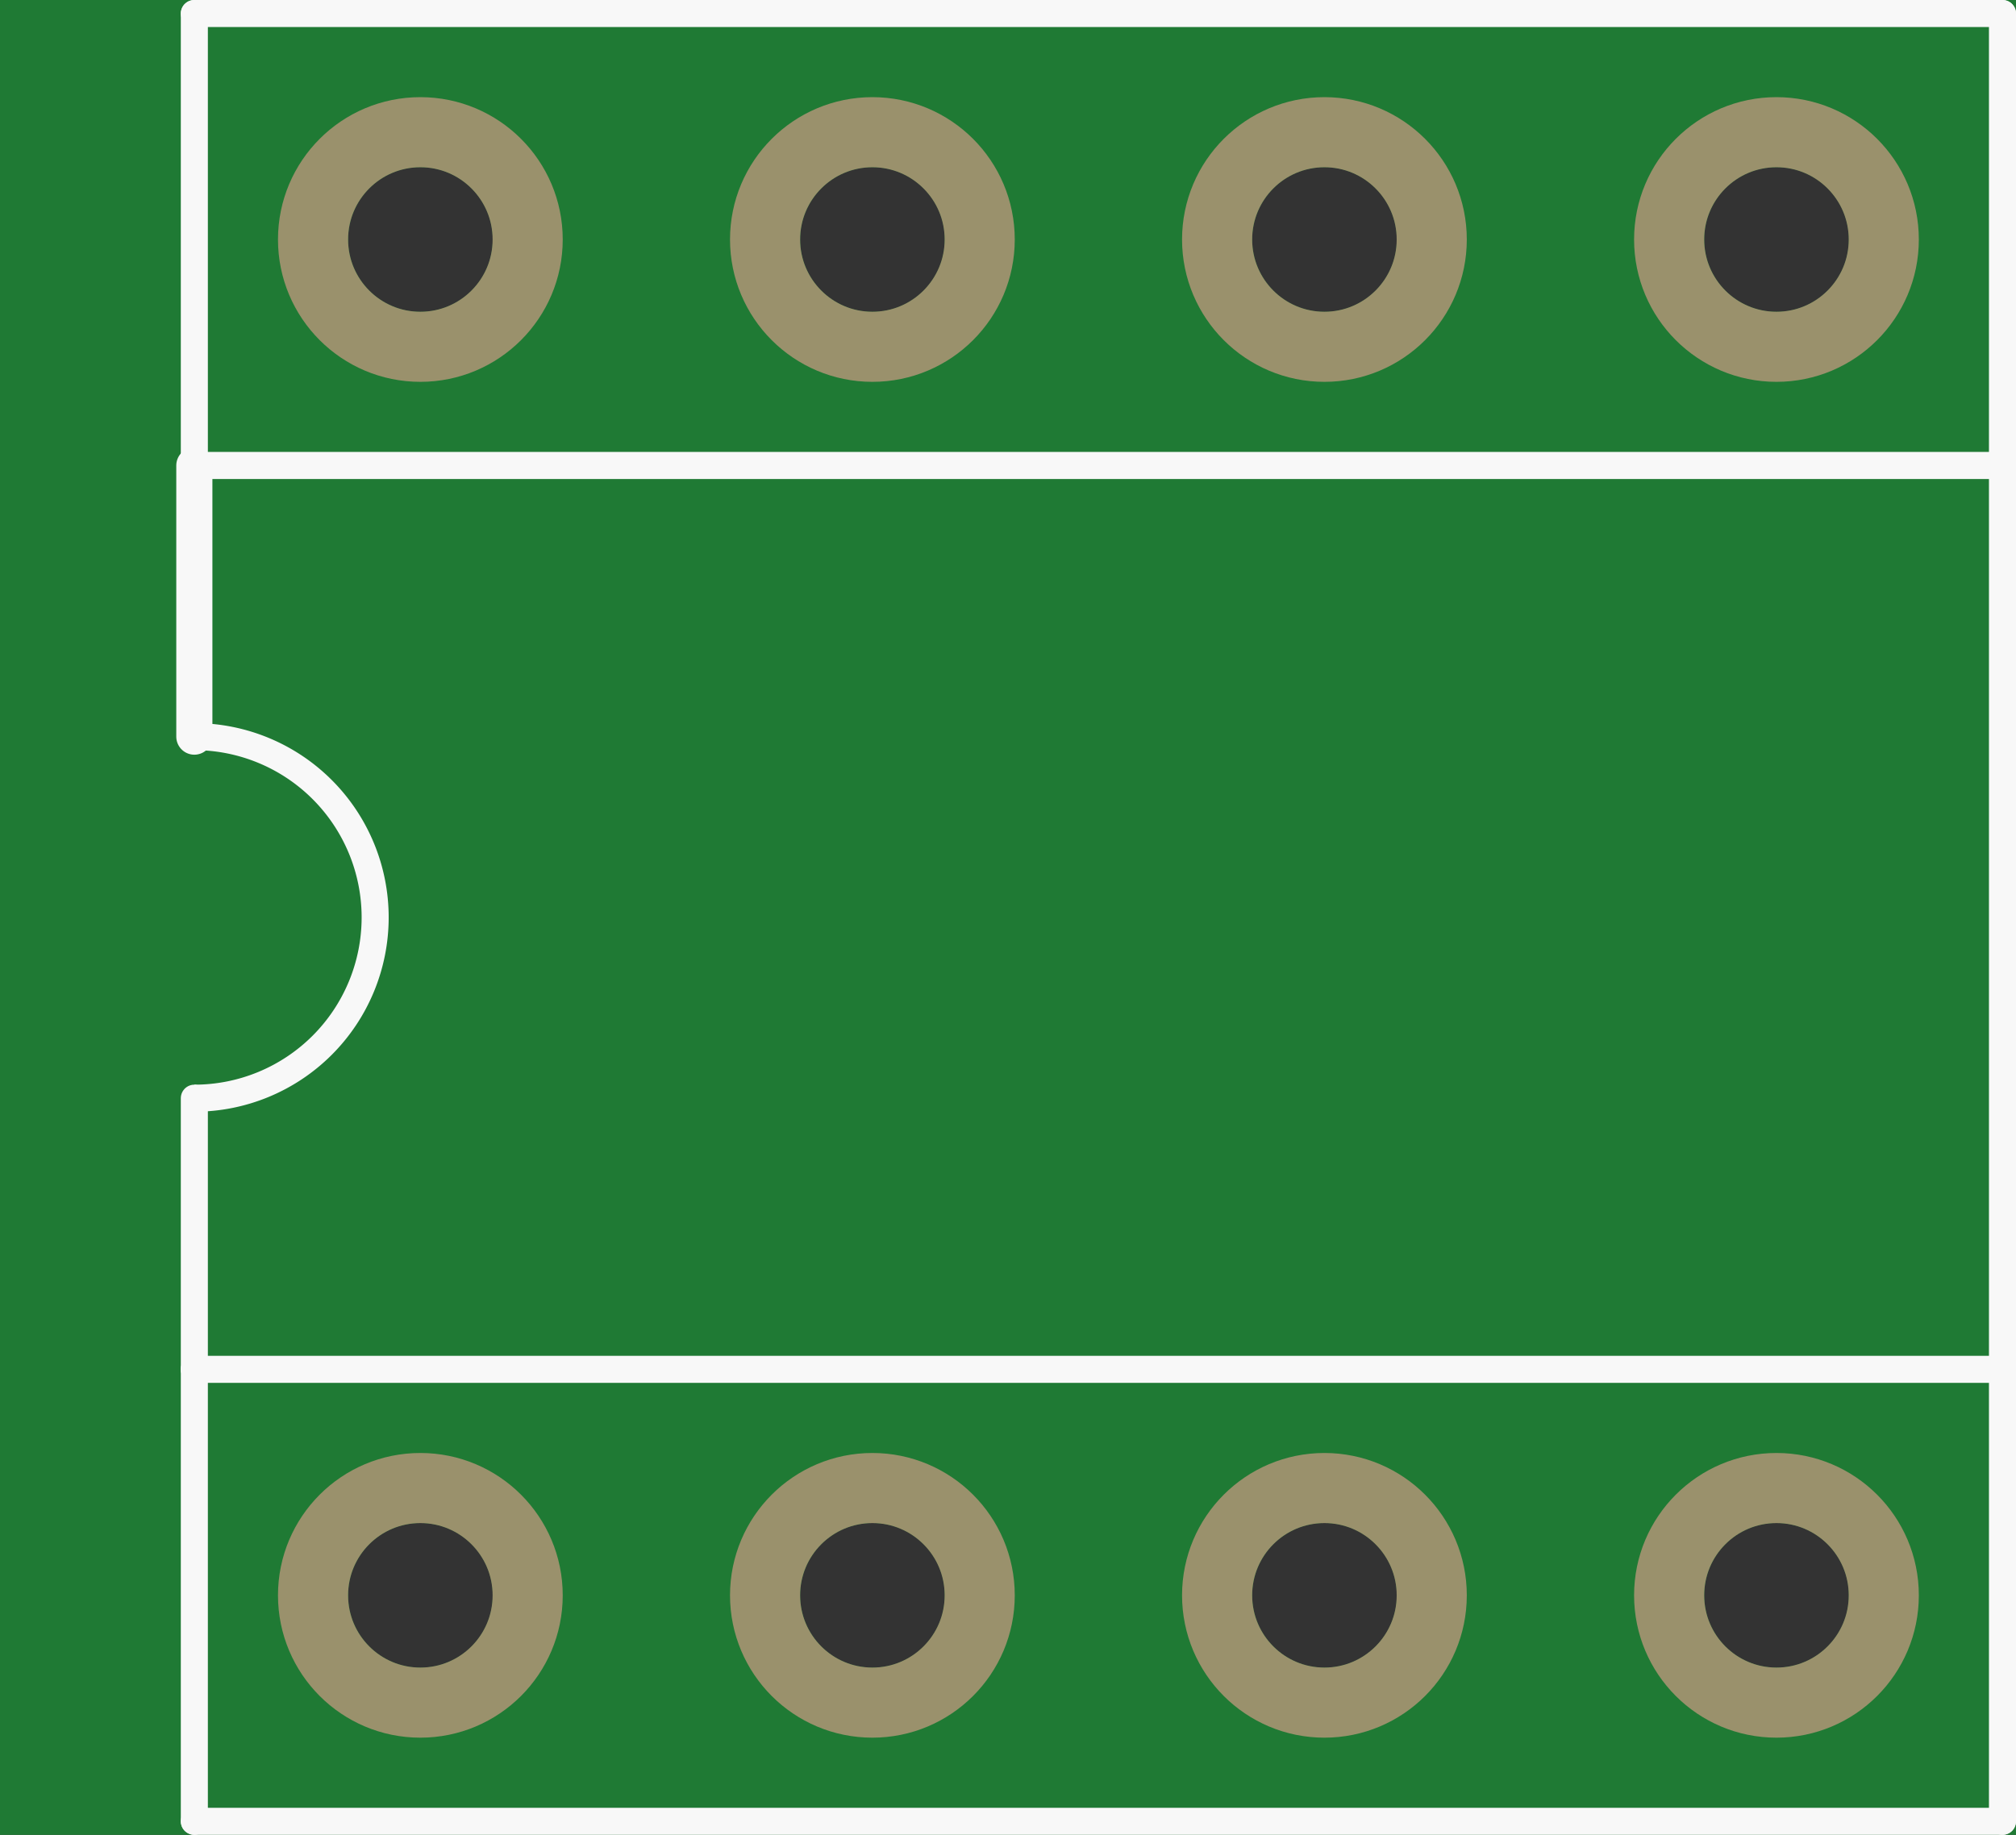 <?xml version='1.0' encoding='UTF-8' standalone='no'?>
<!-- Created with Fritzing (http://www.fritzing.org/) -->
<svg xmlns:svg='http://www.w3.org/2000/svg' xmlns='http://www.w3.org/2000/svg' version='1.2' baseProfile='tiny' x='0in' y='0in' width='0.446in' height='0.406in' viewBox='0 0 11.328 10.312' >
<rect x="0" y="0" width="11.328" height="10.312" fill="#333333" stroke="none"/>
<g id='breadboard'>
<path fill='#1F7A34' stroke='none' stroke-width='0' d='M0,0l11.328,0 0,10.312 -11.328,0 0,-10.312z
M1.956,8.966a0.406,0.406 0 1 0 0.813,0 0.406,0.406 0 1 0 -0.813,0z
M4.496,8.966a0.406,0.406 0 1 0 0.813,0 0.406,0.406 0 1 0 -0.813,0z
M7.036,8.966a0.406,0.406 0 1 0 0.813,0 0.406,0.406 0 1 0 -0.813,0z
M9.576,8.966a0.406,0.406 0 1 0 0.813,0 0.406,0.406 0 1 0 -0.813,0z
M9.576,1.346a0.406,0.406 0 1 0 0.813,0 0.406,0.406 0 1 0 -0.813,0z
M7.036,1.346a0.406,0.406 0 1 0 0.813,0 0.406,0.406 0 1 0 -0.813,0z
M4.496,1.346a0.406,0.406 0 1 0 0.813,0 0.406,0.406 0 1 0 -0.813,0z
M1.956,1.346a0.406,0.406 0 1 0 0.813,0 0.406,0.406 0 1 0 -0.813,0z
'/>
<circle id='connector0pin' connectorname='1' cx='2.362' cy='8.966' r='0.603' stroke='#9A916C' stroke-width='0.394' fill='none' />
<circle id='connector1pin' connectorname='2' cx='4.902' cy='8.966' r='0.603' stroke='#9A916C' stroke-width='0.394' fill='none' />
<circle id='connector2pin' connectorname='3' cx='7.442' cy='8.966' r='0.603' stroke='#9A916C' stroke-width='0.394' fill='none' />
<circle id='connector3pin' connectorname='4' cx='9.982' cy='8.966' r='0.603' stroke='#9A916C' stroke-width='0.394' fill='none' />
<circle id='connector4pin' connectorname='5' cx='9.982' cy='1.346' r='0.603' stroke='#9A916C' stroke-width='0.394' fill='none' />
<circle id='connector5pin' connectorname='6' cx='7.442' cy='1.346' r='0.603' stroke='#9A916C' stroke-width='0.394' fill='none' />
<circle id='connector6pin' connectorname='7' cx='4.902' cy='1.346' r='0.603' stroke='#9A916C' stroke-width='0.394' fill='none' />
<circle id='connector7pin' connectorname='8' cx='2.362' cy='1.346' r='0.603' stroke='#9A916C' stroke-width='0.394' fill='none' />
<line x1='11.252' y1='0.076' x2='1.092' y2='0.076' stroke='#f8f8f8' stroke-width='0.152' stroke-linecap='round'/>
<line x1='1.092' y1='10.236' x2='11.252' y2='10.236' stroke='#f8f8f8' stroke-width='0.152' stroke-linecap='round'/>
<line x1='11.252' y1='0.076' x2='11.252' y2='2.616' stroke='#f8f8f8' stroke-width='0.152' stroke-linecap='round'/>
<line x1='1.092' y1='0.076' x2='1.092' y2='2.616' stroke='#f8f8f8' stroke-width='0.152' stroke-linecap='round'/>
<line x1='1.092' y1='10.236' x2='1.092' y2='7.696' stroke='#f8f8f8' stroke-width='0.152' stroke-linecap='round'/>
<path fill='none' d='M1.092,6.172 A1.016,1.016 0 1 0 1.092,4.14' stroke-width='0.152' stroke='#f8f8f8' />
<line x1='1.092' y1='2.616' x2='11.252' y2='2.616' stroke='#f8f8f8' stroke-width='0.152' stroke-linecap='round'/>
<line x1='1.092' y1='2.616' x2='1.092' y2='4.14' stroke='#f8f8f8' stroke-width='0.203' stroke-linecap='round'/>
<line x1='11.252' y1='2.616' x2='11.252' y2='7.696' stroke='#f8f8f8' stroke-width='0.152' stroke-linecap='round'/>
<line x1='1.092' y1='7.696' x2='11.252' y2='7.696' stroke='#f8f8f8' stroke-width='0.152' stroke-linecap='round'/>
<line x1='1.092' y1='7.696' x2='1.092' y2='6.172' stroke='#f8f8f8' stroke-width='0.152' stroke-linecap='round'/>
<line x1='11.252' y1='7.696' x2='11.252' y2='10.236' stroke='#f8f8f8' stroke-width='0.152' stroke-linecap='round'/>
</g>
</svg>